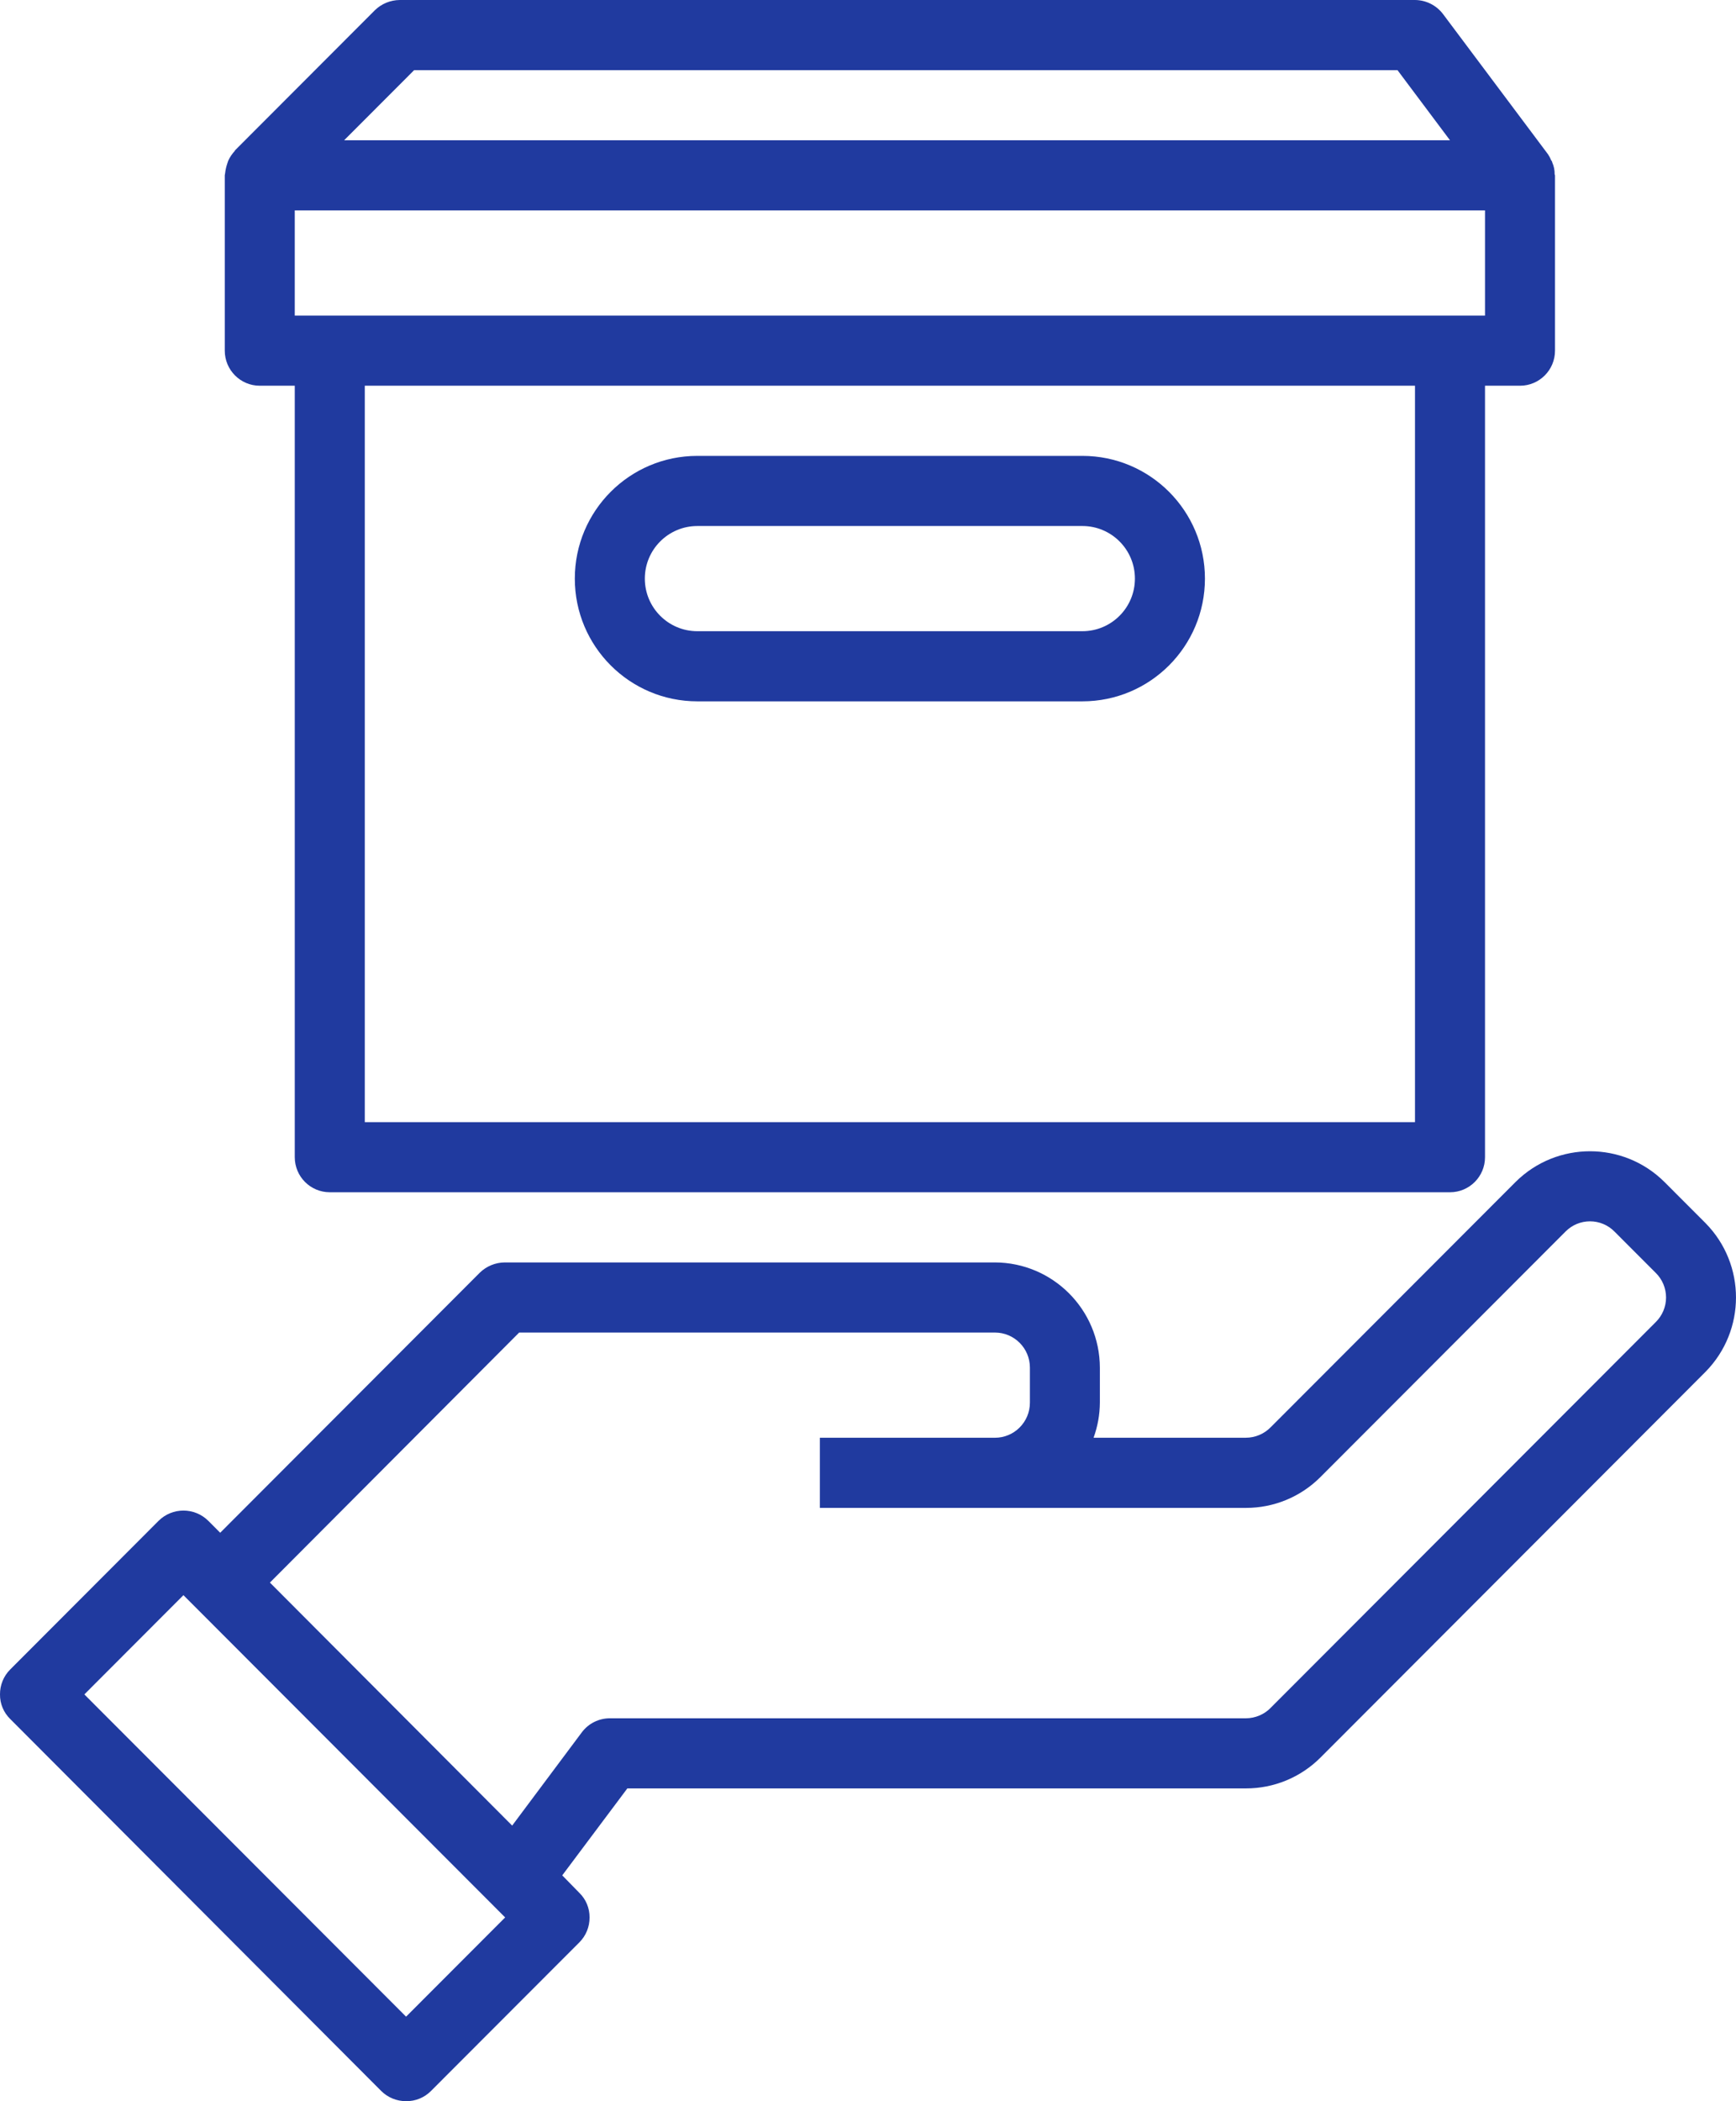<svg xmlns="http://www.w3.org/2000/svg" width="69" height="83.498" viewBox="0 0 69 83.498">
  <g>
    <path fill="rgb(32,58,159)" fill-rule="evenodd" d="M11.716 15.328h-1.391c-.768 0-1.391-.624-1.391-1.393V6.967c0-.028.014-.056.014-.084.014-.128.042-.254.083-.376l.042-.125c.067-.143.156-.275.264-.39v-.014l5.566-5.574C15.167.147 15.521.003 15.89 0H56.241c.437.003.848.209 1.113.557l4.174 5.574c.05.074.092.154.125.237.014.028.042.042.042.084.067.149.1.311.097.474 0 .014.014.028.014.042v6.967c0 .77-.623 1.393-1.391 1.393h-1.391V45.985c0 .77-.623 1.393-1.391 1.393H13.107c-.768 0-1.391-.624-1.391-1.393V15.328zM16.46 2.787h39.085l2.087 2.787H13.678l2.783-2.787zm42.563 5.574H11.716v4.18h47.308V8.361zM14.499 44.592h41.742V15.328H14.499v29.263z"/>
    <path fill="rgb(32,58,159)" fill-rule="evenodd" d="M43.022 27.87H27.717c-2.69 0-4.87-2.184-4.87-4.877 0-2.694 2.18-4.877 4.87-4.877H43.022c2.69 0 4.87 2.184 4.87 4.877 0 2.694-2.18 4.877-4.87 4.877zm0-6.967H27.717c-1.153 0-2.087.936-2.087 2.09 0 1.154.934 2.09 2.087 2.09H43.022c1.153 0 2.087-.936 2.087-2.09 0-1.154-.934-2.09-2.087-2.09z"/>
    <path fill="rgb(32,58,159)" fill-rule="evenodd" d="M67.789 48.605l-1.642-1.644c-1.635-1.616-4.264-1.616-5.9 0l-9.74 9.754c-.26.266-.616.417-.988.418h-6.053c.162-.447.247-.918.25-1.393v-1.393c-.007-2.306-1.872-4.174-4.174-4.18h-19.48c-.369.003-.723.147-.988.404L8.752 60.909l-.473-.474c-.547-.543-1.429-.543-1.976 0L.404 66.344c-.262.262-.407.619-.404.989-.004.367.142.719.404.975l14.749 14.785c.263.261.618.406.988.404.37.005.727-.141.988-.404l5.9-5.908c.262-.262.407-.619.404-.989.004-.367-.142-.719-.404-.975l-.682-.697 2.588-3.456h24.586c1.112.003 2.178-.439 2.964-1.226L67.789 54.513c1.614-1.638 1.614-4.271 0-5.908zm-17.281 19.258l15.305-15.328c.26-.258.407-.609.407-.975 0-.367-.147-.718-.407-.975l-1.642-1.644c-.257-.261-.608-.408-.974-.408-.366 0-.717.147-.974.408l-9.74 9.754c-.785.788-1.852 1.229-2.964 1.226H32.587v-2.787h6.957c.768 0 1.391-.624 1.391-1.393V54.346c0-.77-.623-1.393-1.391-1.393H20.635l-9.907 9.936 9.629 9.657 2.769-3.707c.263-.351.675-.557 1.113-.557h25.282c.372-.002.728-.152.988-.418zM16.14 80.139L3.353 67.333l3.938-3.944 12.787 12.806-3.938 3.944z"/>
  </g>
</svg>
